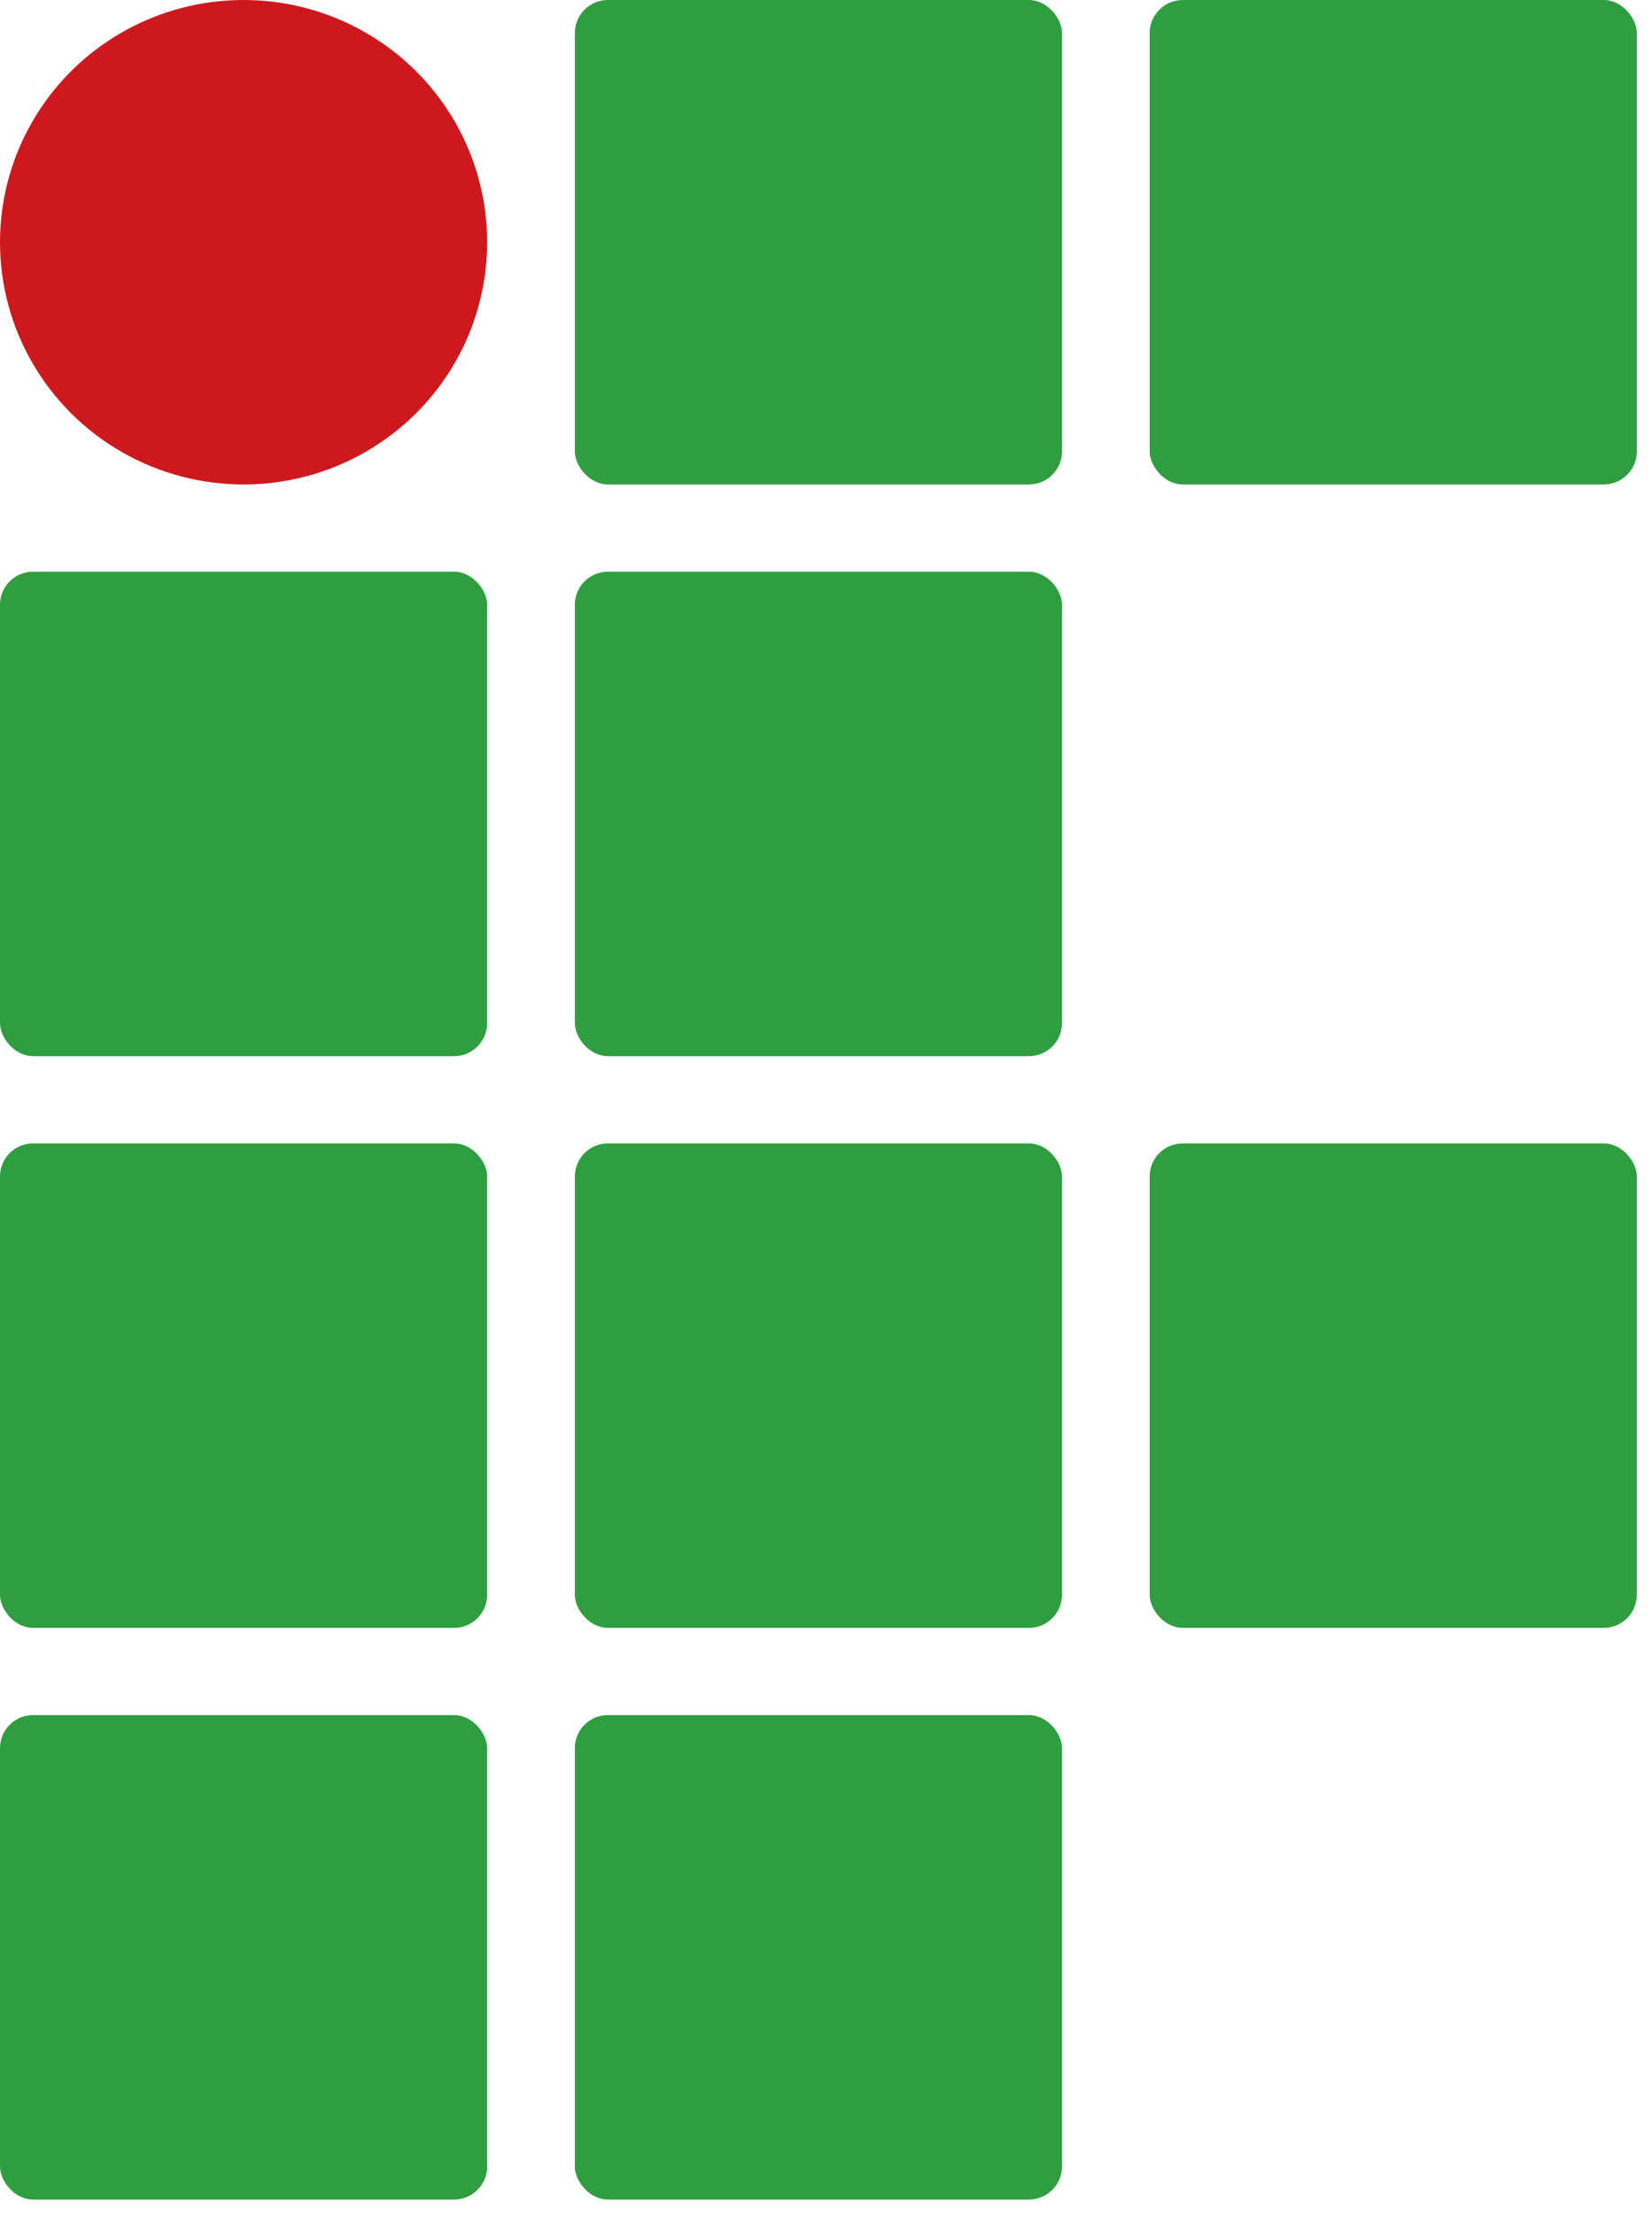<svg width="100" height="134" viewBox="0 0 100 134" fill="none" xmlns="http://www.w3.org/2000/svg">
<rect y="34.586" width="29.488" height="29.309" rx="2" fill="#2F9E41"/>
<rect x="34.797" y="34.586" width="29.488" height="29.309" rx="2" fill="#2F9E41"/>
<rect x="34.797" width="29.488" height="29.309" rx="2" fill="#2F9E41"/>
<rect x="69.593" width="29.488" height="29.309" rx="2" fill="#2F9E41"/>
<rect y="69.172" width="29.488" height="29.309" rx="2" fill="#2F9E41"/>
<rect x="34.797" y="69.172" width="29.488" height="29.309" rx="2" fill="#2F9E41"/>
<rect x="69.593" y="69.172" width="29.488" height="29.309" rx="2" fill="#2F9E41"/>
<rect y="103.757" width="29.488" height="29.309" rx="2" fill="#2F9E41"/>
<rect x="34.797" y="103.757" width="29.488" height="29.309" rx="2" fill="#2F9E41"/>
<ellipse cx="14.744" cy="14.655" rx="14.744" ry="14.655" fill="#CD191E"/>
</svg>
